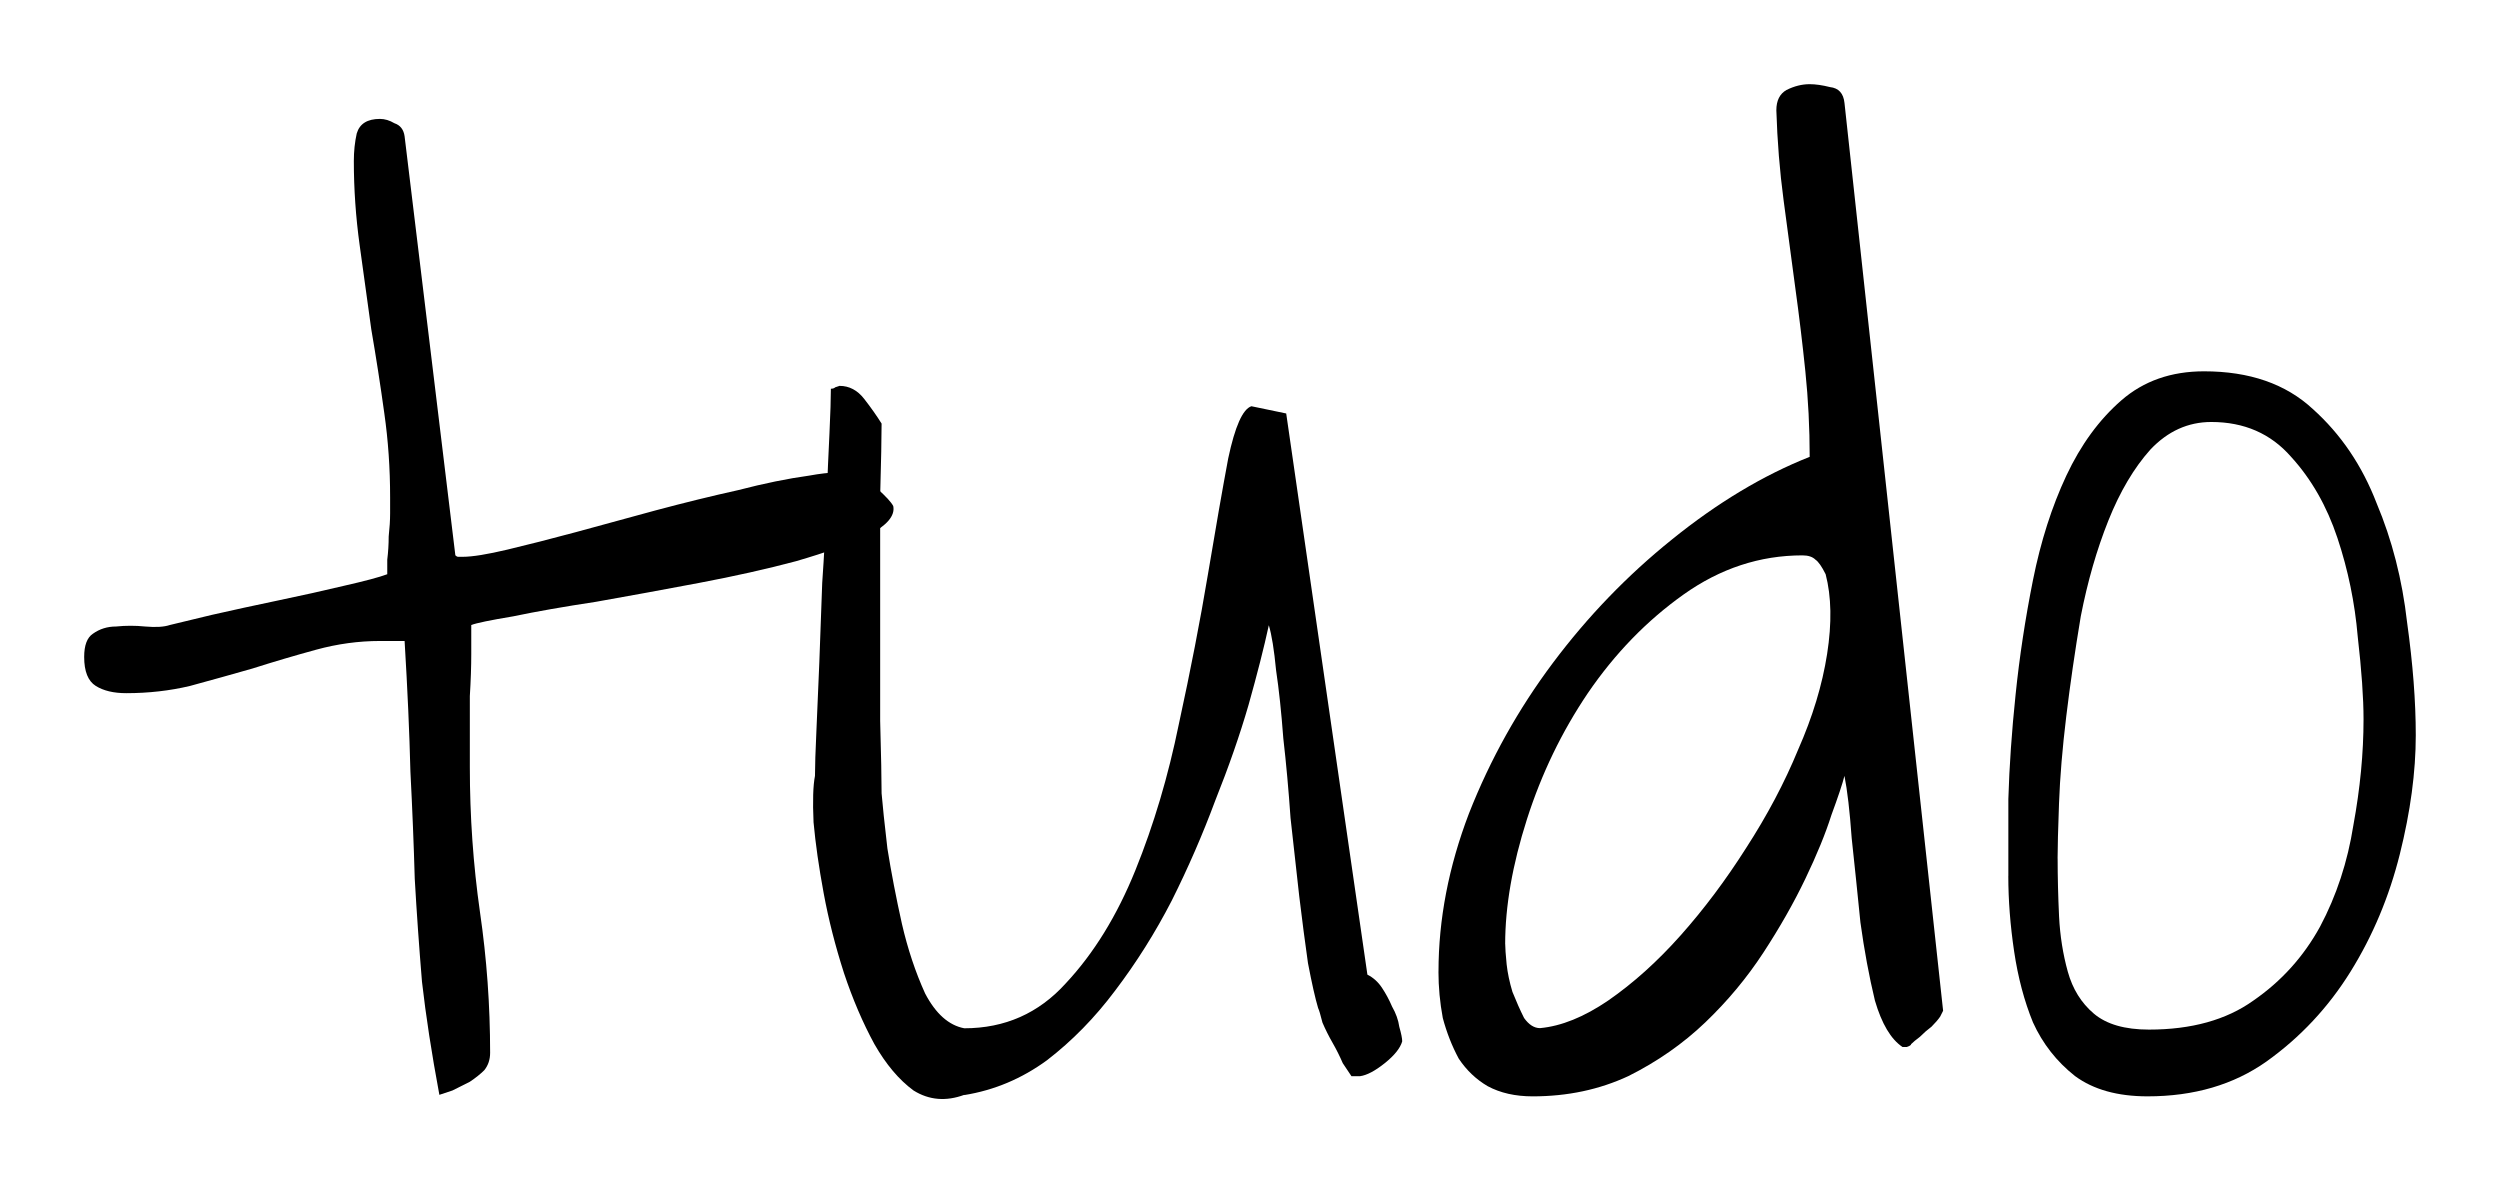 <?xml version="1.0" encoding="UTF-8" standalone="no"?>
<svg
   xmlns:dc="http://purl.org/dc/elements/1.1/"
   xmlns:cc="http://creativecommons.org/ns#"
   xmlns:rdf="http://www.w3.org/1999/02/22-rdf-syntax-ns#"
   xmlns:svg="http://www.w3.org/2000/svg"
   xmlns="http://www.w3.org/2000/svg"
   width="59.397mm"
   height="28.112mm"
   viewBox="0 0 59.397 28.112"
   version="1.1"
   id="svg8">
  <defs
     id="defs2" />
  <g
     id="layer1"
     transform="translate(-56.739,-119.61)">
    <g
       aria-label="tudo"
       id="text12"
       style="font-style:normal;font-variant:normal;font-weight:normal;font-stretch:normal;font-size:35.278px;line-height:1.25;font-family:'Waiting for the Sunrise';-inkscape-font-specification:'Waiting for the Sunrise';fill:#000000;fill-opacity:1;stroke:none;stroke-width:0.265">
      <path
         d="m 65.767,134.839 q -0.758,0 -1.516,0.207 -0.758,0.207 -1.516,0.448 -0.723,0.207 -1.481,0.413 -0.723,0.172 -1.516,0.172 -0.448,0 -0.723,-0.172 -0.276,-0.172 -0.276,-0.689 0,-0.413 0.207,-0.551 0.241,-0.172 0.551,-0.172 0.345,-0.035 0.689,0 0.379,0.034 0.586,-0.035 0.276,-0.069 0.999,-0.241 0.758,-0.172 1.585,-0.345 0.827,-0.172 1.55,-0.345 0.758,-0.172 1.034,-0.276 0,-0.103 0,-0.345 0.034,-0.276 0.034,-0.551 0.034,-0.31 0.034,-0.551 v -0.379 q 0,-1.034 -0.138,-1.998 -0.138,-0.999 -0.31,-1.998 -0.138,-0.999 -0.276,-1.998 -0.138,-0.999 -0.138,-1.998 0,-0.345 0.069,-0.655 0.103,-0.345 0.551,-0.345 0.172,0 0.345,0.103 0.207,0.069 0.241,0.31 l 1.206,9.956 q 0.034,0.035 0.069,0.035 h 0.103 q 0.345,0 1.068,-0.172 0.723,-0.172 1.619,-0.413 0.896,-0.241 1.895,-0.517 1.034,-0.276 1.964,-0.482 0.93,-0.241 1.688,-0.345 0.758,-0.138 1.171,-0.034 0.138,0.034 0.448,0.345 0.31,0.276 0.379,0.413 0.069,0.345 -0.586,0.689 -0.655,0.31 -1.723,0.62 -1.034,0.276 -2.308,0.517 -1.275,0.241 -2.446,0.448 -1.137,0.172 -1.964,0.345 -0.827,0.138 -0.999,0.207 v 0.689 q 0,0.448 -0.034,0.999 0,0.517 0,0.999 v 0.689 q 0,1.757 0.241,3.445 0.241,1.654 0.241,3.342 0,0.241 -0.138,0.413 -0.138,0.138 -0.345,0.276 -0.207,0.103 -0.413,0.207 -0.207,0.069 -0.31,0.103 -0.276,-1.481 -0.413,-2.687 -0.103,-1.24 -0.172,-2.446 -0.034,-1.206 -0.103,-2.549 -0.034,-1.378 -0.138,-3.101 z"
         style="font-style:normal;font-variant:normal;font-weight:normal;font-stretch:normal;font-size:35.278px;font-family:'Waiting for the Sunrise';-inkscape-font-specification:'Waiting for the Sunrise';stroke-width:0.265"
         id="path32" />
      <path
         d="m 79.65,145.622 q -0.655,0.241 -1.206,-0.103 -0.517,-0.379 -0.93,-1.102 -0.413,-0.758 -0.723,-1.688 -0.31,-0.965 -0.482,-1.895 -0.172,-0.93 -0.241,-1.688 -0.034,-0.758 0.034,-1.102 0,-0.345 0.034,-1.068 0.034,-0.723 0.069,-1.619 0.034,-0.93 0.069,-1.895 0.069,-0.999 0.103,-1.929 0.034,-0.93 0.069,-1.619 0.034,-0.723 0.034,-1.068 0.069,0 0.103,-0.034 l 0.103,-0.034 q 0.345,0 0.586,0.31 0.241,0.31 0.413,0.586 0,0.482 -0.034,1.723 0,1.24 0,2.653 0,1.412 0,2.687 0.034,1.24 0.034,1.723 0.034,0.413 0.138,1.309 0.138,0.861 0.345,1.791 0.207,0.896 0.551,1.654 0.379,0.723 0.93,0.827 1.447,0 2.412,-1.068 0.999,-1.068 1.654,-2.687 0.655,-1.619 1.034,-3.48 0.413,-1.895 0.689,-3.548 0.276,-1.654 0.482,-2.756 0.241,-1.137 0.551,-1.24 l 0.827,0.172 1.929,13.333 q 0.207,0.103 0.345,0.31 0.138,0.207 0.241,0.448 0.138,0.241 0.172,0.482 0.069,0.241 0.069,0.345 -0.069,0.241 -0.413,0.517 -0.345,0.276 -0.586,0.31 h -0.138 q -0.034,0 -0.069,0 -0.069,-0.103 -0.207,-0.31 -0.103,-0.241 -0.241,-0.482 -0.138,-0.241 -0.241,-0.482 -0.069,-0.276 -0.103,-0.345 -0.103,-0.345 -0.241,-1.068 -0.103,-0.723 -0.207,-1.585 -0.103,-0.896 -0.207,-1.86 -0.069,-0.999 -0.172,-1.895 -0.069,-0.93 -0.172,-1.619 -0.069,-0.723 -0.172,-1.068 -0.172,0.792 -0.482,1.895 -0.31,1.068 -0.792,2.274 -0.448,1.206 -1.034,2.377 -0.586,1.137 -1.344,2.136 -0.723,0.965 -1.619,1.654 -0.896,0.655 -1.964,0.827 z"
         style="font-style:normal;font-variant:normal;font-weight:normal;font-stretch:normal;font-size:35.278px;font-family:'Waiting for the Sunrise';-inkscape-font-specification:'Waiting for the Sunrise';stroke-width:0.265"
         id="path34" />
      <path
         d="m 90.916,142.694 q 0,-1.86 0.723,-3.755 0.758,-1.929 1.998,-3.583 1.24,-1.654 2.825,-2.928 1.619,-1.309 3.273,-1.964 0,-1.034 -0.103,-2.033 -0.103,-0.999 -0.241,-1.998 -0.138,-1.034 -0.276,-2.067 -0.138,-1.034 -0.172,-2.136 0,-0.345 0.241,-0.482 0.276,-0.138 0.551,-0.138 0.207,0 0.482,0.069 0.31,0.034 0.345,0.379 l 2.343,21.566 q 0,0 -0.069,0.138 -0.069,0.103 -0.207,0.241 -0.138,0.103 -0.276,0.241 -0.138,0.103 -0.207,0.172 0,0.034 -0.103,0.069 -0.069,0 -0.103,0 -0.413,-0.276 -0.655,-1.102 -0.207,-0.861 -0.345,-1.86 -0.103,-1.034 -0.207,-1.998 -0.069,-0.965 -0.172,-1.481 -0.069,0.276 -0.31,0.93 -0.207,0.655 -0.62,1.516 -0.413,0.861 -0.999,1.757 -0.586,0.896 -1.378,1.654 -0.792,0.758 -1.826,1.275 -1.034,0.482 -2.274,0.482 -0.62,0 -1.068,-0.241 -0.413,-0.241 -0.689,-0.655 -0.241,-0.448 -0.379,-0.965 -0.103,-0.551 -0.103,-1.102 z m 1.585,-0.655 q 0,0.138 0.034,0.482 0.034,0.31 0.138,0.655 0.138,0.345 0.276,0.62 0.172,0.241 0.379,0.241 0.758,-0.069 1.619,-0.655 0.896,-0.62 1.723,-1.55 0.827,-0.93 1.55,-2.067 0.758,-1.171 1.24,-2.343 0.517,-1.171 0.689,-2.274 0.172,-1.102 -0.035,-1.895 -0.138,-0.276 -0.241,-0.345 -0.103,-0.103 -0.31,-0.103 -1.516,0 -2.825,0.93 -1.309,0.93 -2.274,2.343 -0.93,1.378 -1.447,2.997 -0.517,1.619 -0.517,2.963 z"
         style="font-style:normal;font-variant:normal;font-weight:normal;font-stretch:normal;font-size:35.278px;font-family:'Waiting for the Sunrise';-inkscape-font-specification:'Waiting for the Sunrise';stroke-width:0.265"
         id="path36" />
      <path
         d="m 104.455,140.42 q 0,-0.689 0,-1.826 0.035,-1.171 0.172,-2.48 0.138,-1.344 0.413,-2.722 0.276,-1.378 0.792,-2.48 0.517,-1.102 1.309,-1.791 0.792,-0.689 1.964,-0.689 1.619,0 2.584,0.896 0.999,0.896 1.516,2.239 0.551,1.309 0.723,2.825 0.207,1.481 0.207,2.687 0,1.309 -0.379,2.825 -0.379,1.516 -1.171,2.791 -0.792,1.275 -1.998,2.136 -1.171,0.827 -2.825,0.827 -1.068,0 -1.723,-0.482 -0.655,-0.517 -0.999,-1.275 -0.31,-0.758 -0.448,-1.688 -0.138,-0.93 -0.138,-1.791 z m 1.171,-0.413 q 0,0.655 0.034,1.378 0.035,0.689 0.207,1.309 0.172,0.62 0.62,0.999 0.448,0.379 1.309,0.379 1.516,0 2.48,-0.689 0.999,-0.689 1.585,-1.757 0.586,-1.102 0.792,-2.412 0.241,-1.309 0.241,-2.515 0,-0.758 -0.138,-1.964 -0.103,-1.206 -0.482,-2.343 -0.379,-1.137 -1.102,-1.929 -0.723,-0.827 -1.895,-0.827 -0.827,0 -1.447,0.655 -0.586,0.655 -0.999,1.688 -0.413,1.034 -0.655,2.274 -0.207,1.24 -0.345,2.377 -0.138,1.137 -0.172,2.067 -0.034,0.93 -0.034,1.309 z"
         style="font-style:normal;font-variant:normal;font-weight:normal;font-stretch:normal;font-size:35.278px;font-family:'Waiting for the Sunrise';-inkscape-font-specification:'Waiting for the Sunrise';stroke-width:0.265"
         id="path38" />
    </g>
  </g>
</svg>
